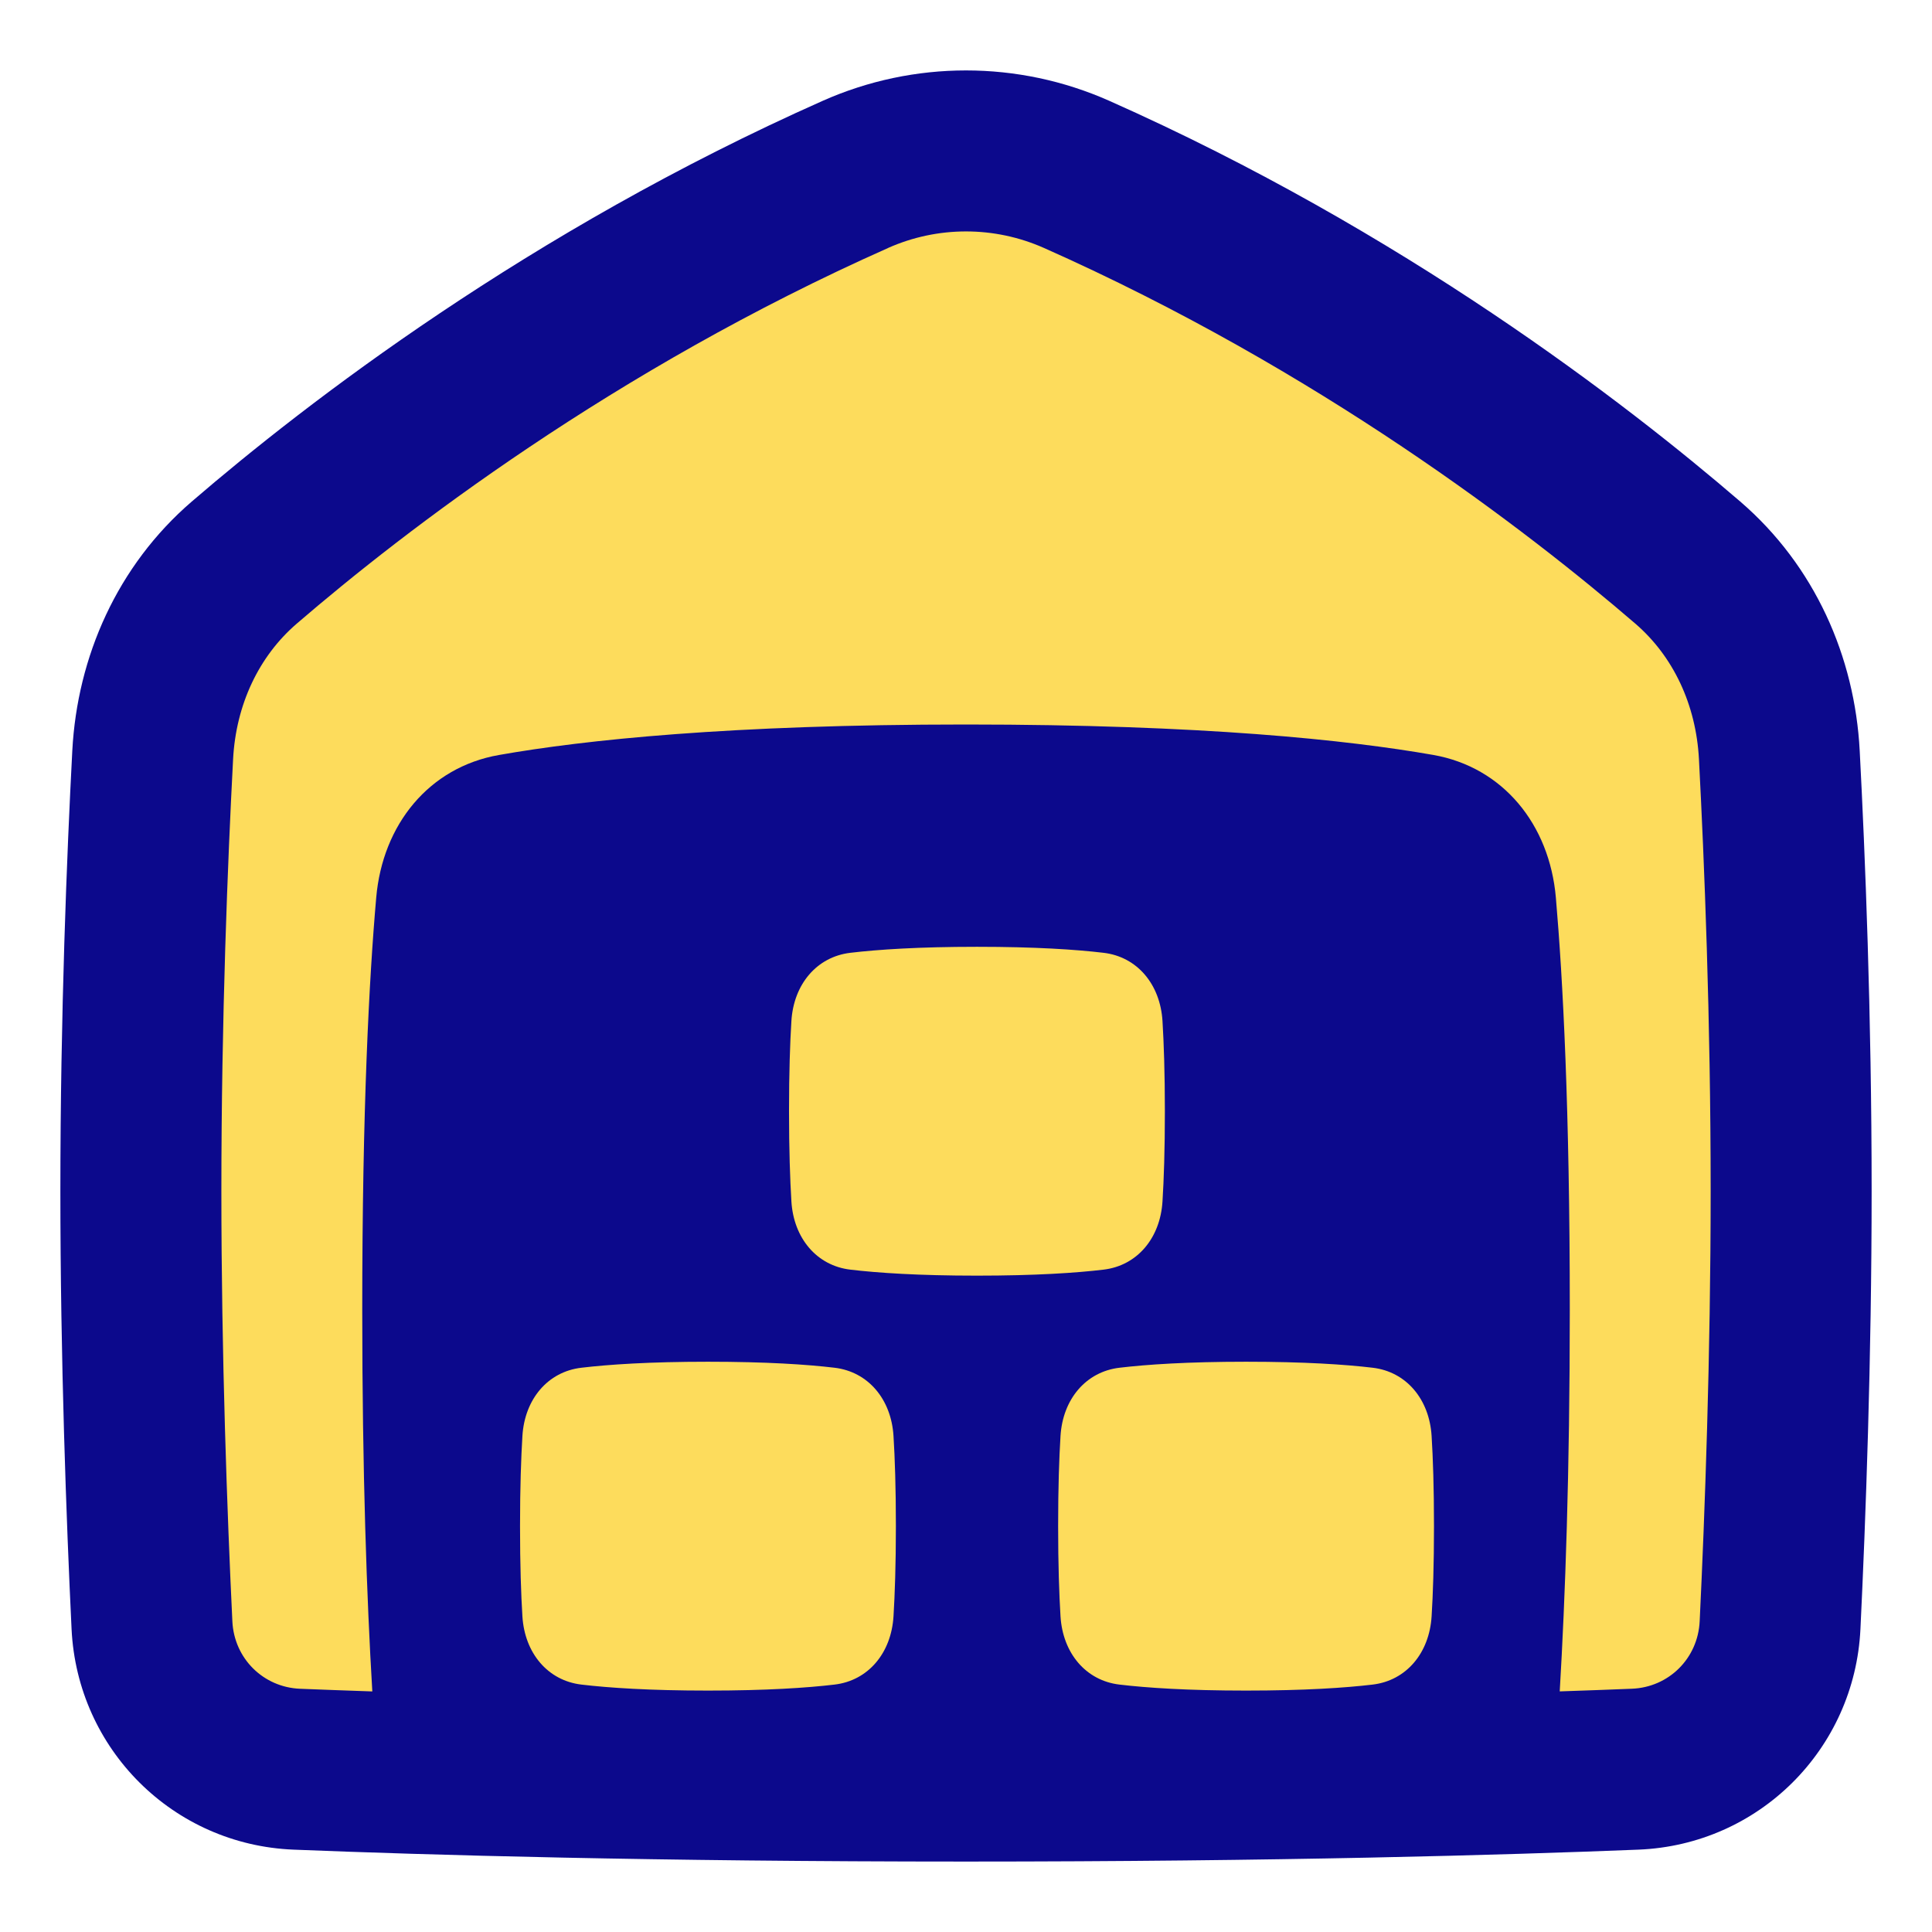 <svg xmlns="http://www.w3.org/2000/svg" fill="none" viewBox="0 0 48 48" id="Warehouse-1--Streamline-Plump">
  <desc>
    Warehouse 1 Streamline Icon: https://streamlinehq.com
  </desc>
  <g id="warehouse-1--delivery-warehouse-shipping-fulfillment">
    <path id="Vector 706" fill="#fddc5c" d="M26.748 4.333c7.062 3.139 12.416 7.261 15.184 9.644 1.399 1.204 2.179 2.937 2.275 4.782 0.133 2.533 0.293 6.496 0.293 10.831 0 4.141 -0.147 8.106 -0.275 10.788 -0.094 1.955 -1.646 3.5 -3.599 3.579 -3.282 0.132 -8.888 0.294 -16.625 0.294 -7.737 0 -13.344 -0.162 -16.625 -0.294 -1.953 -0.079 -3.505 -1.624 -3.599 -3.579C3.647 37.695 3.5 33.73 3.5 29.589c0 -4.335 0.161 -8.298 0.293 -10.831 0.097 -1.844 0.876 -3.577 2.275 -4.781 2.768 -2.383 8.121 -6.505 15.184 -9.644 1.749 -0.777 3.747 -0.777 5.495 0Z" stroke-width="1"></path>
    <g id="Union">
      <path fill="#fddc5c" d="M24.272 22.523c-1.483 0 -2.531 0.07 -3.262 0.156 -1.395 0.165 -2.265 1.315 -2.346 2.628 -0.035 0.57 -0.06 1.321 -0.06 2.301 0 0.98 0.026 1.732 0.06 2.301 0.08 1.312 0.95 2.463 2.346 2.628 0.731 0.086 1.779 0.156 3.262 0.156 1.483 0 2.531 -0.07 3.262 -0.156 1.395 -0.165 2.265 -1.315 2.346 -2.628 0.035 -0.57 0.06 -1.321 0.06 -2.301 0 -0.98 -0.026 -1.732 -0.06 -2.301 -0.08 -1.312 -0.95 -2.463 -2.346 -2.628 -0.731 -0.086 -1.779 -0.156 -3.262 -0.156Z" stroke-width="1"></path>
      <path fill="#fddc5c" d="M30.957 32.832c-1.483 0 -2.531 0.07 -3.262 0.156 -1.395 0.165 -2.265 1.315 -2.346 2.628 -0.035 0.57 -0.06 1.321 -0.06 2.301 0 0.98 0.026 1.732 0.06 2.301 0.08 1.312 0.95 2.463 2.346 2.628 0.731 0.086 1.779 0.156 3.262 0.156 1.483 0 2.531 -0.07 3.262 -0.156 1.395 -0.165 2.265 -1.315 2.346 -2.628 0.035 -0.57 0.06 -1.321 0.06 -2.301 0 -0.98 -0.026 -1.732 -0.06 -2.301 -0.08 -1.312 -0.95 -2.463 -2.346 -2.628 -0.731 -0.086 -1.779 -0.156 -3.262 -0.156Z" stroke-width="1"></path>
      <path fill="#fddc5c" d="M17.588 32.832c-1.483 0 -2.531 0.07 -3.262 0.156 -1.395 0.165 -2.265 1.315 -2.346 2.628 -0.035 0.57 -0.06 1.321 -0.06 2.301 0 0.98 0.026 1.732 0.06 2.301 0.08 1.312 0.95 2.463 2.346 2.628 0.731 0.086 1.779 0.156 3.262 0.156 1.483 0 2.531 -0.07 3.262 -0.156 1.395 -0.165 2.265 -1.315 2.346 -2.628 0.035 -0.57 0.06 -1.321 0.06 -2.301 0 -0.98 -0.026 -1.732 -0.06 -2.301 -0.08 -1.312 -0.95 -2.463 -2.346 -2.628 -0.731 -0.086 -1.779 -0.156 -3.262 -0.156Z" stroke-width="1"></path>
    </g>
    <path id="Union_2" fill="#0c098c" fill-rule="evenodd" d="M22.065 6.16c1.232 -0.547 2.639 -0.547 3.871 0 6.825 3.033 12.014 7.027 14.691 9.332 0.947 0.815 1.512 2.019 1.583 3.37 0.132 2.511 0.291 6.437 0.291 10.726 0 4.098 -0.145 8.028 -0.273 10.692 -0.044 0.924 -0.768 1.639 -1.682 1.676 -0.536 0.022 -1.134 0.044 -1.795 0.066 0.136 -2.3 0.25 -5.431 0.25 -9.485 0 -4.987 -0.172 -8.228 -0.346 -10.237 -0.158 -1.819 -1.314 -3.239 -3.047 -3.544C33.485 18.384 29.875 18 24 18c-5.875 0 -9.485 0.384 -11.606 0.758 -1.734 0.305 -2.889 1.725 -3.047 3.544C9.171 24.311 9 27.552 9 32.538c0 4.054 0.113 7.185 0.25 9.485 -0.661 -0.022 -1.259 -0.045 -1.795 -0.066 -0.913 -0.037 -1.638 -0.752 -1.682 -1.676C5.645 37.617 5.5 33.687 5.5 29.589c0 -4.289 0.159 -8.215 0.291 -10.726 0.071 -1.351 0.636 -2.555 1.583 -3.37 2.677 -2.305 7.866 -6.299 14.691 -9.332Zm5.495 -3.655c-2.266 -1.007 -4.854 -1.007 -7.12 0 -7.3 3.244 -12.819 7.496 -15.676 9.956 -1.85 1.593 -2.845 3.855 -2.968 6.192C1.662 21.208 1.5 25.209 1.5 29.589c0 4.184 0.148 8.183 0.278 10.884 0.143 2.986 2.524 5.361 5.516 5.481 3.307 0.133 8.941 0.296 16.706 0.296 7.765 0 13.398 -0.163 16.706 -0.296 2.993 -0.12 5.373 -2.495 5.516 -5.481 0.13 -2.701 0.278 -6.7 0.278 -10.884 0 -4.38 -0.162 -8.381 -0.296 -10.935 -0.122 -2.337 -1.117 -4.6 -2.968 -6.193 -2.858 -2.46 -8.377 -6.712 -15.676 -9.956Zm-7.898 22.863c0.056 -0.915 0.631 -1.597 1.465 -1.696 0.684 -0.081 1.692 -0.149 3.145 -0.149 1.453 0 2.461 0.068 3.145 0.149 0.834 0.098 1.409 0.78 1.465 1.696 0.033 0.546 0.059 1.278 0.059 2.24 0 0.963 -0.025 1.694 -0.059 2.24 -0.056 0.916 -0.631 1.597 -1.465 1.696 -0.684 0.081 -1.692 0.149 -3.145 0.149 -1.453 0 -2.461 -0.068 -3.145 -0.149 -0.834 -0.098 -1.409 -0.78 -1.465 -1.696 -0.033 -0.546 -0.059 -1.278 -0.059 -2.24 0 -0.963 0.025 -1.694 0.059 -2.24Zm6.686 10.309c0.056 -0.915 0.631 -1.597 1.465 -1.696 0.684 -0.081 1.692 -0.149 3.145 -0.149 1.453 0 2.461 0.068 3.145 0.149 0.834 0.098 1.409 0.78 1.465 1.696 0.034 0.546 0.059 1.278 0.059 2.24 0 0.963 -0.025 1.694 -0.059 2.24 -0.056 0.915 -0.631 1.597 -1.465 1.696 -0.684 0.081 -1.692 0.149 -3.145 0.149 -1.453 0 -2.461 -0.068 -3.145 -0.149 -0.834 -0.098 -1.409 -0.78 -1.465 -1.696 -0.033 -0.546 -0.059 -1.278 -0.059 -2.24 0 -0.963 0.025 -1.694 0.059 -2.24Zm-11.904 -1.696c-0.834 0.098 -1.409 0.78 -1.465 1.696 -0.033 0.546 -0.059 1.278 -0.059 2.24 0 0.963 0.025 1.694 0.059 2.24 0.056 0.915 0.631 1.597 1.465 1.696 0.684 0.081 1.692 0.149 3.145 0.149 1.453 0 2.461 -0.068 3.145 -0.149 0.834 -0.098 1.409 -0.78 1.465 -1.696 0.033 -0.546 0.059 -1.278 0.059 -2.24 0 -0.963 -0.025 -1.694 -0.059 -2.24 -0.056 -0.915 -0.631 -1.597 -1.465 -1.696 -0.684 -0.081 -1.692 -0.149 -3.145 -0.149 -1.453 0 -2.461 0.068 -3.145 0.149Z" clip-rule="evenodd" stroke-width="1"></path>
  </g>
</svg>